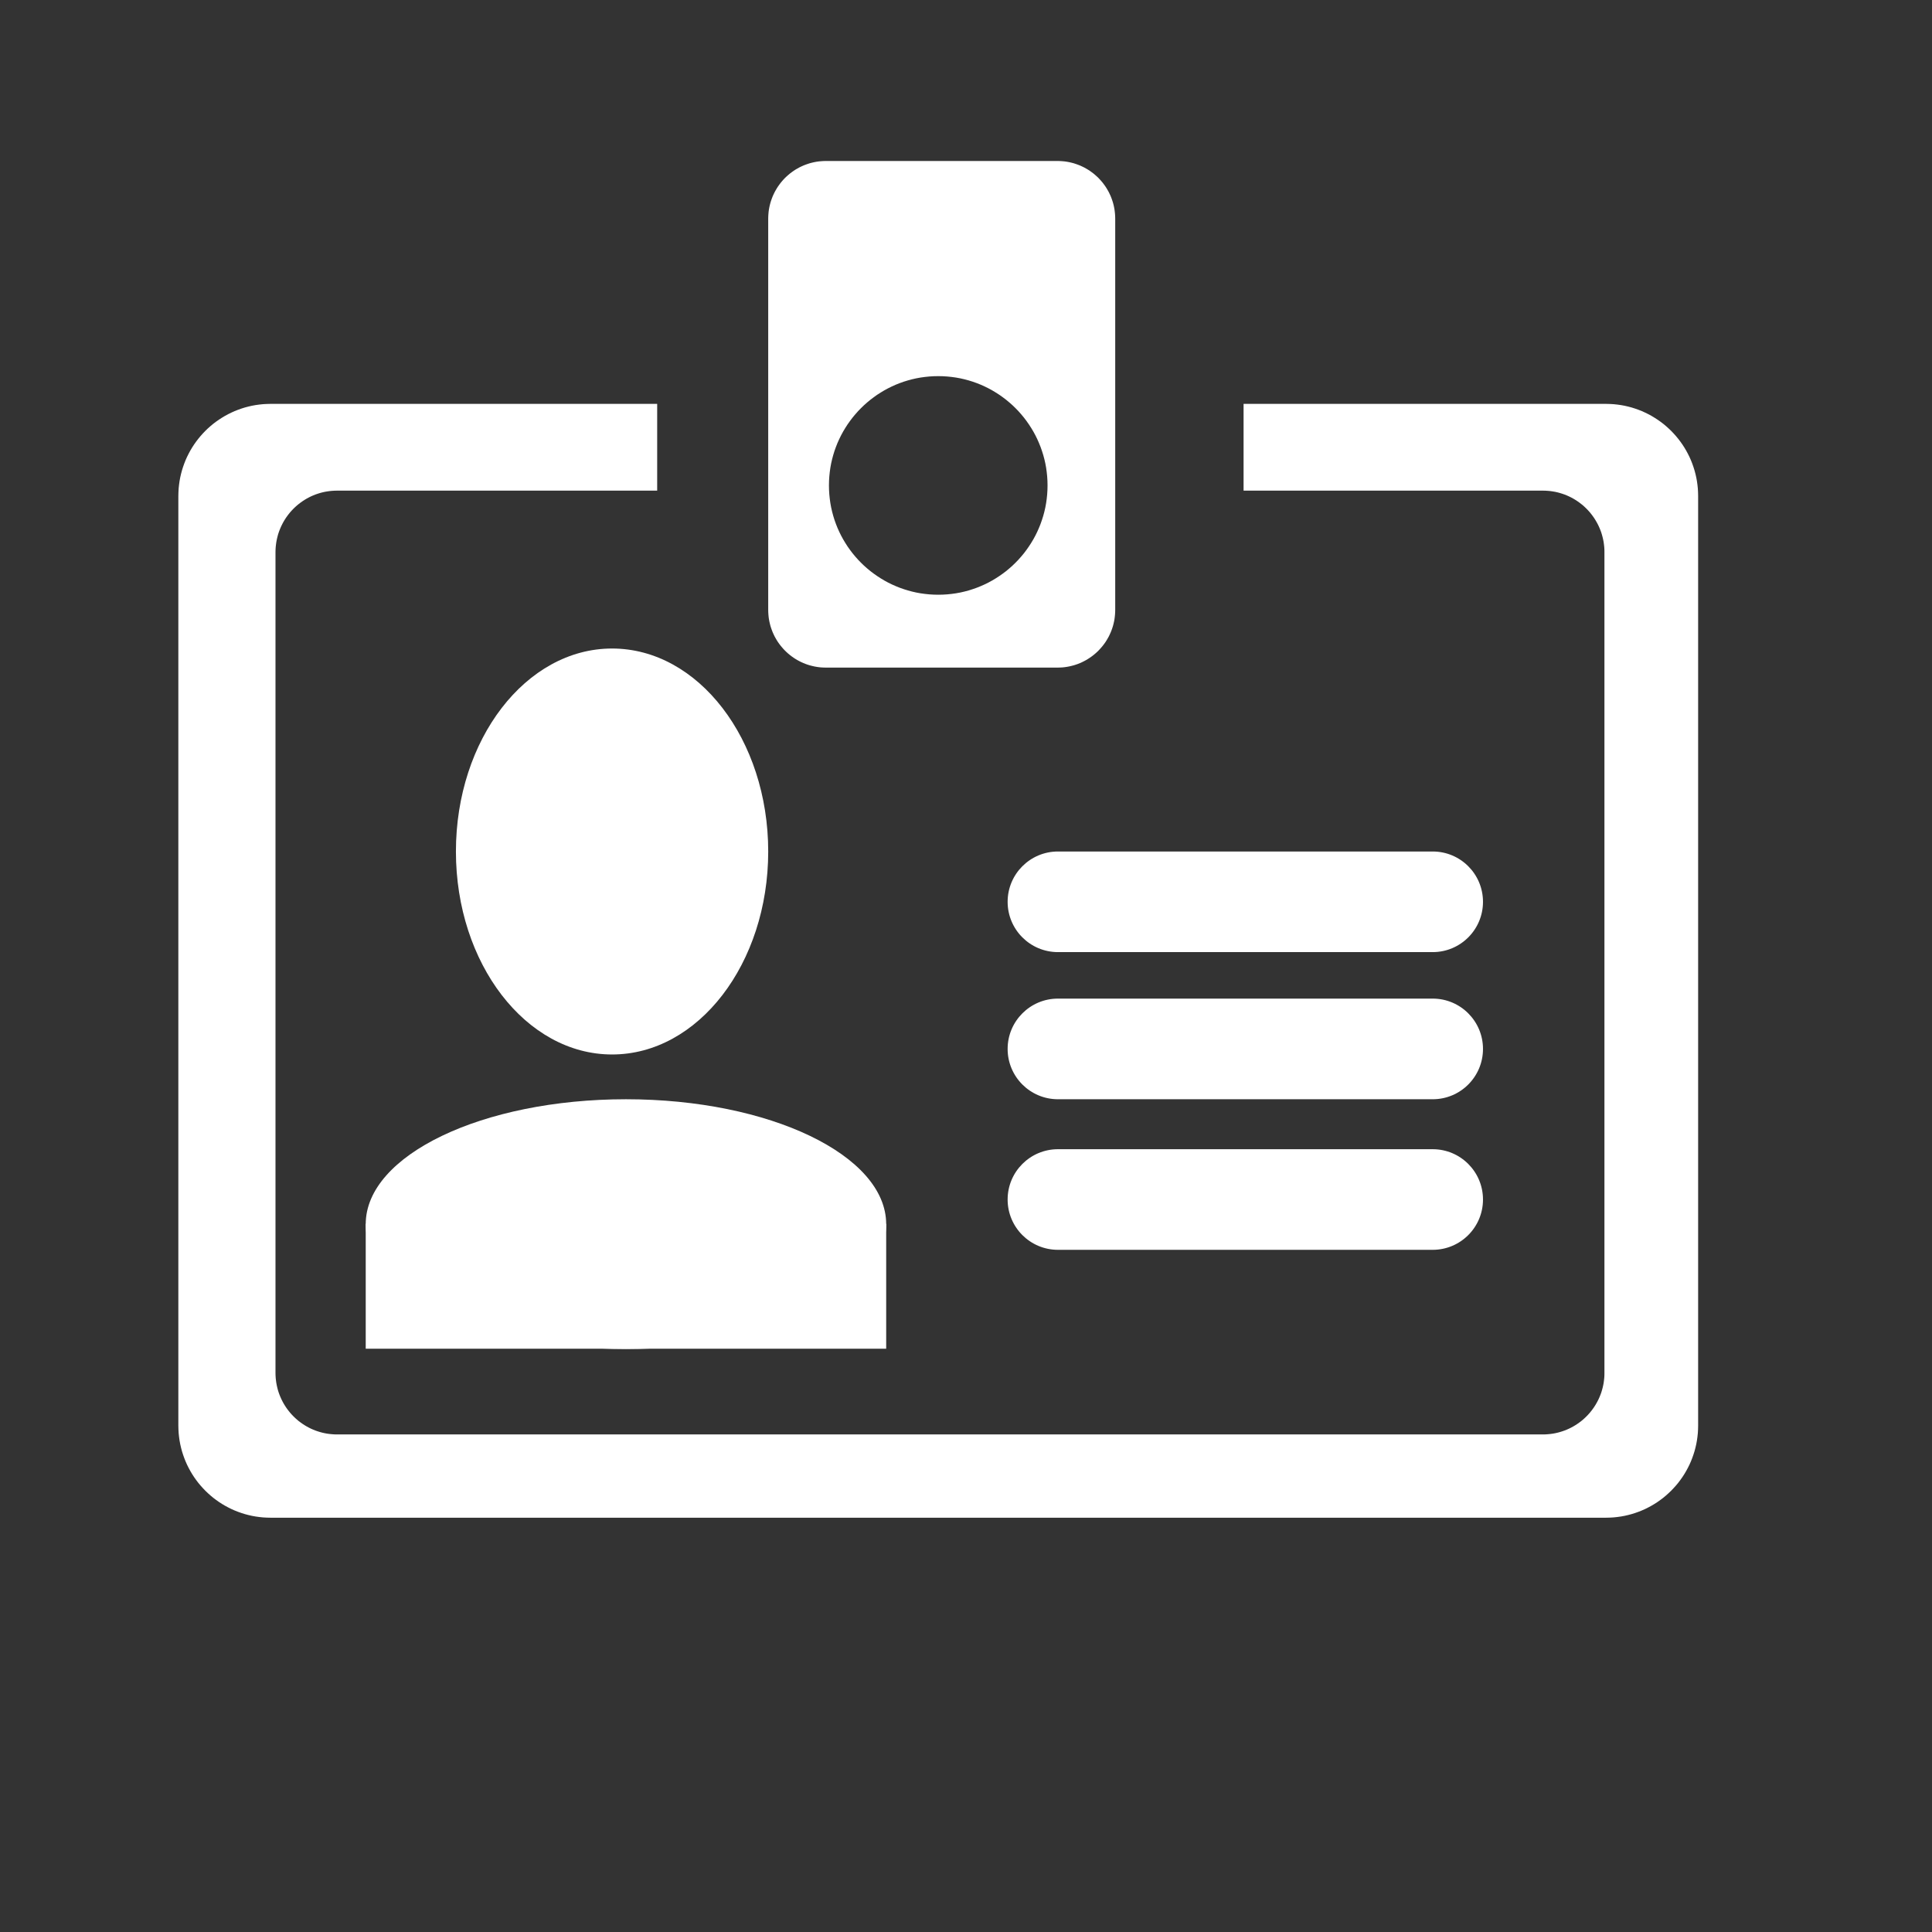 <?xml version="1.0" encoding="UTF-8" standalone="no"?>
<!DOCTYPE svg PUBLIC "-//W3C//DTD SVG 1.1//EN" "http://www.w3.org/Graphics/SVG/1.1/DTD/svg11.dtd">
<svg version="1.1" xmlns="http://www.w3.org/2000/svg" xmlns:xlink="http://www.w3.org/1999/xlink" preserveAspectRatio="xMidYMid meet" viewBox="0 0 640 640" width="640" height="640"><rect x="0" y="0" width="640" height="640" fill="#333333" stroke="none"/><defs><path d="M534.51 133.89L535.74 134.02L536.96 134.19L538.16 134.41L539.34 134.68L540.51 134.99L541.65 135.35L542.78 135.75L543.89 136.19L544.97 136.68L546.03 137.2L547.07 137.76L548.08 138.37L549.07 139.01L550.03 139.68L550.97 140.39L551.87 141.14L552.74 141.92L553.59 142.73L554.4 143.58L555.18 144.45L555.93 145.36L556.64 146.29L557.32 147.25L557.96 148.24L558.56 149.25L559.12 150.29L559.65 151.35L560.13 152.43L560.57 153.54L560.97 154.67L561.33 155.82L561.64 156.98L561.91 158.16L562.13 159.36L562.3 160.58L562.43 161.81L562.5 163.06L562.53 164.32L562.53 472.24L562.5 473.49L562.43 474.74L562.3 475.97L562.13 477.19L561.91 478.39L561.64 479.57L561.33 480.74L560.97 481.88L560.57 483.01L560.13 484.12L559.65 485.2L559.12 486.26L558.56 487.3L557.96 488.31L557.32 489.3L556.64 490.26L555.93 491.2L555.18 492.1L554.4 492.97L553.59 493.82L552.74 494.63L551.87 495.41L550.97 496.16L550.03 496.87L549.07 497.55L548.08 498.19L547.07 498.79L546.03 499.35L544.97 499.88L543.89 500.36L542.78 500.8L541.65 501.2L540.51 501.56L539.34 501.87L538.16 502.14L536.96 502.36L535.74 502.53L534.51 502.66L533.26 502.73L532.01 502.76L89.6 502.76L88.34 502.73L87.1 502.66L85.87 502.53L84.65 502.36L83.45 502.14L82.27 501.87L81.1 501.56L79.96 501.2L78.83 500.8L77.72 500.36L76.64 499.88L75.58 499.35L74.54 498.79L73.53 498.19L72.54 497.55L71.58 496.87L70.64 496.16L69.74 495.41L68.86 494.63L68.02 493.82L67.21 492.97L66.43 492.1L65.68 491.2L64.97 490.26L64.29 489.3L63.65 488.31L63.05 487.3L62.49 486.26L61.96 485.2L61.48 484.12L61.04 483.01L60.64 481.88L60.28 480.74L59.97 479.57L59.7 478.39L59.48 477.19L59.31 475.97L59.18 474.74L59.11 473.49L59.08 472.24L59.08 164.32L59.11 163.06L59.18 161.81L59.31 160.58L59.48 159.36L59.7 158.16L59.97 156.98L60.28 155.82L60.64 154.67L61.04 153.54L61.48 152.43L61.96 151.35L62.49 150.29L63.05 149.25L63.65 148.24L64.29 147.25L64.97 146.29L65.68 145.36L66.43 144.45L67.21 143.58L68.02 142.73L68.86 141.92L69.74 141.14L70.64 140.39L71.58 139.68L72.54 139.01L73.53 138.37L74.54 137.76L75.58 137.2L76.64 136.68L77.72 136.19L78.83 135.75L79.96 135.35L81.1 134.99L82.27 134.68L83.45 134.41L84.65 134.19L85.87 134.02L87.1 133.89L88.34 133.82L89.6 133.79L217.7 133.79L217.7 162.53L111.64 162.53L110.8 162.55L109.97 162.6L109.15 162.68L108.33 162.8L107.53 162.94L106.74 163.12L105.96 163.33L105.2 163.57L104.45 163.83L103.71 164.13L102.98 164.45L102.28 164.8L101.58 165.18L100.91 165.58L100.25 166.01L99.61 166.46L98.98 166.94L98.38 167.43L97.8 167.95L97.23 168.5L96.69 169.06L96.17 169.64L95.67 170.25L95.2 170.87L94.74 171.51L94.32 172.17L93.91 172.85L93.54 173.54L93.19 174.25L92.87 174.97L92.57 175.71L92.3 176.46L92.06 177.23L91.86 178.01L91.68 178.8L91.53 179.6L91.42 180.41L91.33 181.23L91.28 182.06L91.26 182.9L91.26 454.8L91.28 455.64L91.33 456.47L91.42 457.29L91.53 458.1L91.68 458.9L91.86 459.69L92.06 460.47L92.3 461.24L92.57 461.99L92.87 462.73L93.19 463.45L93.54 464.16L93.91 464.85L94.32 465.53L94.74 466.19L95.2 466.83L95.67 467.45L96.17 468.06L96.69 468.64L97.23 469.2L97.8 469.75L98.38 470.27L98.98 470.77L99.61 471.24L100.25 471.69L100.91 472.12L101.58 472.52L102.28 472.9L102.98 473.25L103.71 473.57L104.45 473.87L105.2 474.13L105.96 474.37L106.74 474.58L107.53 474.76L108.33 474.91L109.15 475.02L109.97 475.1L110.8 475.16L111.64 475.17L511.12 475.17L511.96 475.16L512.79 475.1L513.61 475.02L514.42 474.91L515.23 474.76L516.02 474.58L516.79 474.37L517.56 474.13L518.31 473.87L519.05 473.57L519.77 473.25L520.48 472.9L521.18 472.52L521.85 472.12L522.51 471.69L523.15 471.24L523.78 470.77L524.38 470.27L524.96 469.75L525.53 469.2L526.07 468.64L526.59 468.06L527.09 467.45L527.56 466.83L528.01 466.19L528.44 465.53L528.84 464.85L529.22 464.16L529.57 463.45L529.89 462.73L530.19 461.99L530.46 461.24L530.69 460.47L530.9 459.69L531.08 458.9L531.23 458.1L531.34 457.29L531.43 456.47L531.48 455.64L531.49 454.8L531.49 182.9L531.48 182.06L531.43 181.23L531.34 180.41L531.23 179.6L531.08 178.8L530.9 178.01L530.69 177.23L530.46 176.46L530.19 175.71L529.89 174.97L529.57 174.25L529.22 173.54L528.84 172.85L528.44 172.17L528.01 171.51L527.56 170.87L527.09 170.25L526.59 169.64L526.07 169.06L525.53 168.5L524.96 167.95L524.38 167.43L523.78 166.94L523.15 166.46L522.51 166.01L521.85 165.58L521.18 165.18L520.48 164.8L519.77 164.45L519.05 164.13L518.31 163.83L517.56 163.57L516.79 163.33L516.02 163.12L515.23 162.94L514.42 162.8L513.61 162.68L512.79 162.6L511.96 162.55L511.12 162.53L411.95 162.53L411.95 133.79L532.01 133.79L533.26 133.82L534.51 133.89Z" id="hkRBRlSLI"></path><path d="M351.91 53.4L352.68 53.47L353.44 53.58L354.19 53.72L354.93 53.89L355.66 54.08L356.37 54.31L357.08 54.56L357.77 54.83L358.45 55.14L359.11 55.46L359.76 55.82L360.39 56.19L361.01 56.59L361.61 57.02L362.2 57.46L362.76 57.93L363.31 58.42L363.84 58.92L364.34 59.45L364.83 60L365.3 60.56L365.74 61.15L366.17 61.75L366.57 62.37L366.94 63L367.3 63.65L367.62 64.31L367.93 64.99L368.2 65.68L368.45 66.39L368.68 67.1L368.87 67.83L369.04 68.57L369.18 69.32L369.28 70.08L369.36 70.85L369.41 71.63L369.43 72.42L369.43 202.06L369.41 202.85L369.36 203.63L369.28 204.4L369.18 205.16L369.04 205.91L368.87 206.65L368.68 207.38L368.45 208.1L368.2 208.8L367.93 209.49L367.62 210.17L367.3 210.84L366.94 211.48L366.57 212.12L366.17 212.74L365.74 213.34L365.3 213.92L364.83 214.48L364.34 215.03L363.84 215.56L363.31 216.07L362.76 216.56L362.2 217.02L361.61 217.47L361.01 217.89L360.39 218.29L359.76 218.67L359.11 219.02L358.45 219.35L357.77 219.65L357.08 219.93L356.37 220.18L355.66 220.4L354.93 220.59L354.19 220.76L353.44 220.9L352.68 221.01L351.91 221.09L351.13 221.13L350.34 221.15L273.57 221.15L272.78 221.13L272 221.09L271.23 221.01L270.47 220.9L269.72 220.76L268.98 220.59L268.25 220.4L267.54 220.18L266.83 219.93L266.14 219.65L265.46 219.35L264.8 219.02L264.15 218.67L263.51 218.29L262.9 217.89L262.3 217.47L261.71 217.02L261.15 216.56L260.6 216.07L260.07 215.56L259.56 215.03L259.08 214.48L258.61 213.92L258.17 213.34L257.74 212.74L257.34 212.12L256.97 211.48L256.61 210.84L256.29 210.17L255.98 209.49L255.71 208.8L255.46 208.1L255.23 207.38L255.04 206.65L254.87 205.91L254.73 205.16L254.62 204.4L254.55 203.63L254.5 202.85L254.48 202.06L254.48 72.42L254.5 71.63L254.55 70.85L254.62 70.08L254.73 69.32L254.87 68.57L255.04 67.83L255.23 67.1L255.46 66.39L255.71 65.68L255.98 64.99L256.29 64.31L256.61 63.65L256.97 63L257.34 62.37L257.74 61.75L258.17 61.15L258.61 60.56L259.08 60L259.56 59.45L260.07 58.92L260.6 58.42L261.15 57.93L261.71 57.46L262.3 57.02L262.9 56.59L263.51 56.19L264.15 55.82L264.8 55.46L265.46 55.14L266.14 54.83L266.83 54.56L267.54 54.31L268.25 54.08L268.98 53.89L269.72 53.72L270.47 53.58L271.23 53.47L272 53.4L272.78 53.35L273.57 53.33L350.34 53.33L351.13 53.35L351.91 53.4ZM307.84 124.72L306.38 124.87L304.93 125.07L303.51 125.33L302.11 125.65L300.73 126.02L299.37 126.44L298.03 126.92L296.72 127.44L295.43 128.02L294.17 128.64L292.94 129.31L291.74 130.03L290.57 130.78L289.43 131.59L288.32 132.43L287.25 133.32L286.21 134.24L285.21 135.21L284.24 136.21L283.32 137.25L282.43 138.32L281.59 139.43L280.78 140.57L280.03 141.74L279.31 142.94L278.64 144.17L278.02 145.43L277.44 146.72L276.92 148.03L276.44 149.37L276.02 150.73L275.65 152.11L275.33 153.51L275.07 154.93L274.87 156.38L274.72 157.84L274.63 159.31L274.6 160.8L274.63 162.3L274.72 163.77L274.87 165.23L275.07 166.67L275.33 168.1L275.65 169.5L276.02 170.88L276.44 172.24L276.92 173.58L277.44 174.89L278.02 176.18L278.64 177.44L279.31 178.67L280.03 179.87L280.78 181.04L281.59 182.18L282.43 183.29L283.32 184.36L284.24 185.4L285.21 186.4L286.21 187.37L287.25 188.29L288.32 189.18L289.43 190.02L290.57 190.82L291.74 191.58L292.94 192.3L294.17 192.97L295.43 193.59L296.72 194.16L298.03 194.69L299.37 195.16L300.73 195.59L302.11 195.96L303.51 196.28L304.93 196.54L306.38 196.74L307.84 196.89L309.31 196.98L310.8 197.01L312.3 196.98L313.77 196.89L315.23 196.74L316.67 196.54L318.1 196.28L319.5 195.96L320.88 195.59L322.24 195.16L323.58 194.69L324.89 194.16L326.18 193.59L327.44 192.97L328.67 192.3L329.87 191.58L331.04 190.82L332.18 190.02L333.29 189.18L334.36 188.29L335.4 187.37L336.4 186.4L337.37 185.4L338.29 184.36L339.18 183.29L340.02 182.18L340.82 181.04L341.58 179.87L342.3 178.67L342.97 177.44L343.59 176.18L344.16 174.89L344.69 173.58L345.16 172.24L345.59 170.88L345.96 169.5L346.28 168.1L346.54 166.67L346.74 165.23L346.89 163.77L346.98 162.3L347.01 160.8L346.98 159.31L346.89 157.84L346.74 156.38L346.54 154.93L346.28 153.51L345.96 152.11L345.59 150.73L345.16 149.37L344.69 148.03L344.16 146.72L343.59 145.43L342.97 144.17L342.3 142.94L341.58 141.74L340.82 140.57L340.02 139.43L339.18 138.32L338.29 137.25L337.37 136.21L336.4 135.21L335.4 134.24L334.36 133.32L333.29 132.43L332.18 131.59L331.04 130.78L329.87 130.03L328.67 129.31L327.44 128.64L326.18 128.02L324.89 127.44L323.58 126.92L322.24 126.44L320.88 126.02L319.5 125.65L318.1 125.33L316.67 125.07L315.23 124.87L313.77 124.72L312.3 124.63L310.8 124.6L309.31 124.63L307.84 124.72Z" id="c22pzHY3Hy"></path><path d="M474.6 282.07C483.8 282.07 491.26 289.53 491.26 298.74C491.26 302.07 491.26 295.4 491.26 298.74C491.26 307.94 483.8 315.4 474.6 315.4C446.44 315.4 378.62 315.4 350.46 315.4C341.26 315.4 333.79 307.94 333.79 298.74C333.79 295.4 333.79 302.07 333.79 298.74C333.79 289.53 341.26 282.07 350.46 282.07C378.62 282.07 446.44 282.07 474.6 282.07Z" id="a1f9f5tQd5"></path><path d="M474.6 330.8C483.8 330.8 491.26 338.27 491.26 347.47C491.26 350.8 491.26 344.14 491.26 347.47C491.26 356.68 483.8 364.14 474.6 364.14C446.44 364.14 378.62 364.14 350.46 364.14C341.26 364.14 333.79 356.68 333.79 347.47C333.79 344.14 333.79 350.8 333.79 347.47C333.79 338.27 341.26 330.8 350.46 330.8C378.62 330.8 446.44 330.8 474.6 330.8Z" id="b1cQzFLcKD"></path><path d="M474.6 380.69C483.8 380.69 491.26 388.15 491.26 397.36C491.26 400.69 491.26 394.02 491.26 397.36C491.26 406.56 483.8 414.02 474.6 414.02C446.44 414.02 378.62 414.02 350.46 414.02C341.26 414.02 333.79 406.56 333.79 397.36C333.79 394.02 333.79 400.69 333.79 397.36C333.79 388.15 341.26 380.69 350.46 380.69C378.62 380.69 446.44 380.69 474.6 380.69Z" id="ayBwNgqNG"></path><path d="M254.48 282.07C254.48 319.18 231.31 349.31 202.76 349.31C174.21 349.31 151.03 319.18 151.03 282.07C151.03 244.96 174.21 214.83 202.76 214.83C231.31 214.83 254.48 244.96 254.48 282.07Z" id="bgyHur5zj"></path><path d="M293.56 405.52C293.56 428.36 254.94 446.9 207.36 446.9C159.78 446.9 121.15 428.36 121.15 405.52C121.15 382.68 159.78 364.14 207.36 364.14C254.94 364.14 293.56 382.68 293.56 405.52Z" id="c3e4BVt89k"></path><path d="M121.15 405.4L293.56 405.4L293.56 446.78L121.15 446.78L121.15 405.4Z" id="d1AU6pdD9Q"></path></defs><g><g><g><use xlink:href="#hkRBRlSLI" opacity="1" fill="#ffffff" fill-opacity="1"></use></g><g><use xlink:href="#c22pzHY3Hy" opacity="1" fill="#ffffff" fill-opacity="1"></use></g><g><use xlink:href="#a1f9f5tQd5" opacity="1" fill="#ffffff" fill-opacity="1"></use></g><g><use xlink:href="#b1cQzFLcKD" opacity="1" fill="#ffffff" fill-opacity="1"></use></g><g><use xlink:href="#ayBwNgqNG" opacity="1" fill="#ffffff" fill-opacity="1"></use></g><g><use xlink:href="#bgyHur5zj" opacity="1" fill="#ffffff" fill-opacity="1"></use></g><g><use xlink:href="#c3e4BVt89k" opacity="1" fill="#ffffff" fill-opacity="1"></use></g><g><use xlink:href="#d1AU6pdD9Q" opacity="1" fill="#ffffff" fill-opacity="1"></use></g></g></g></svg>